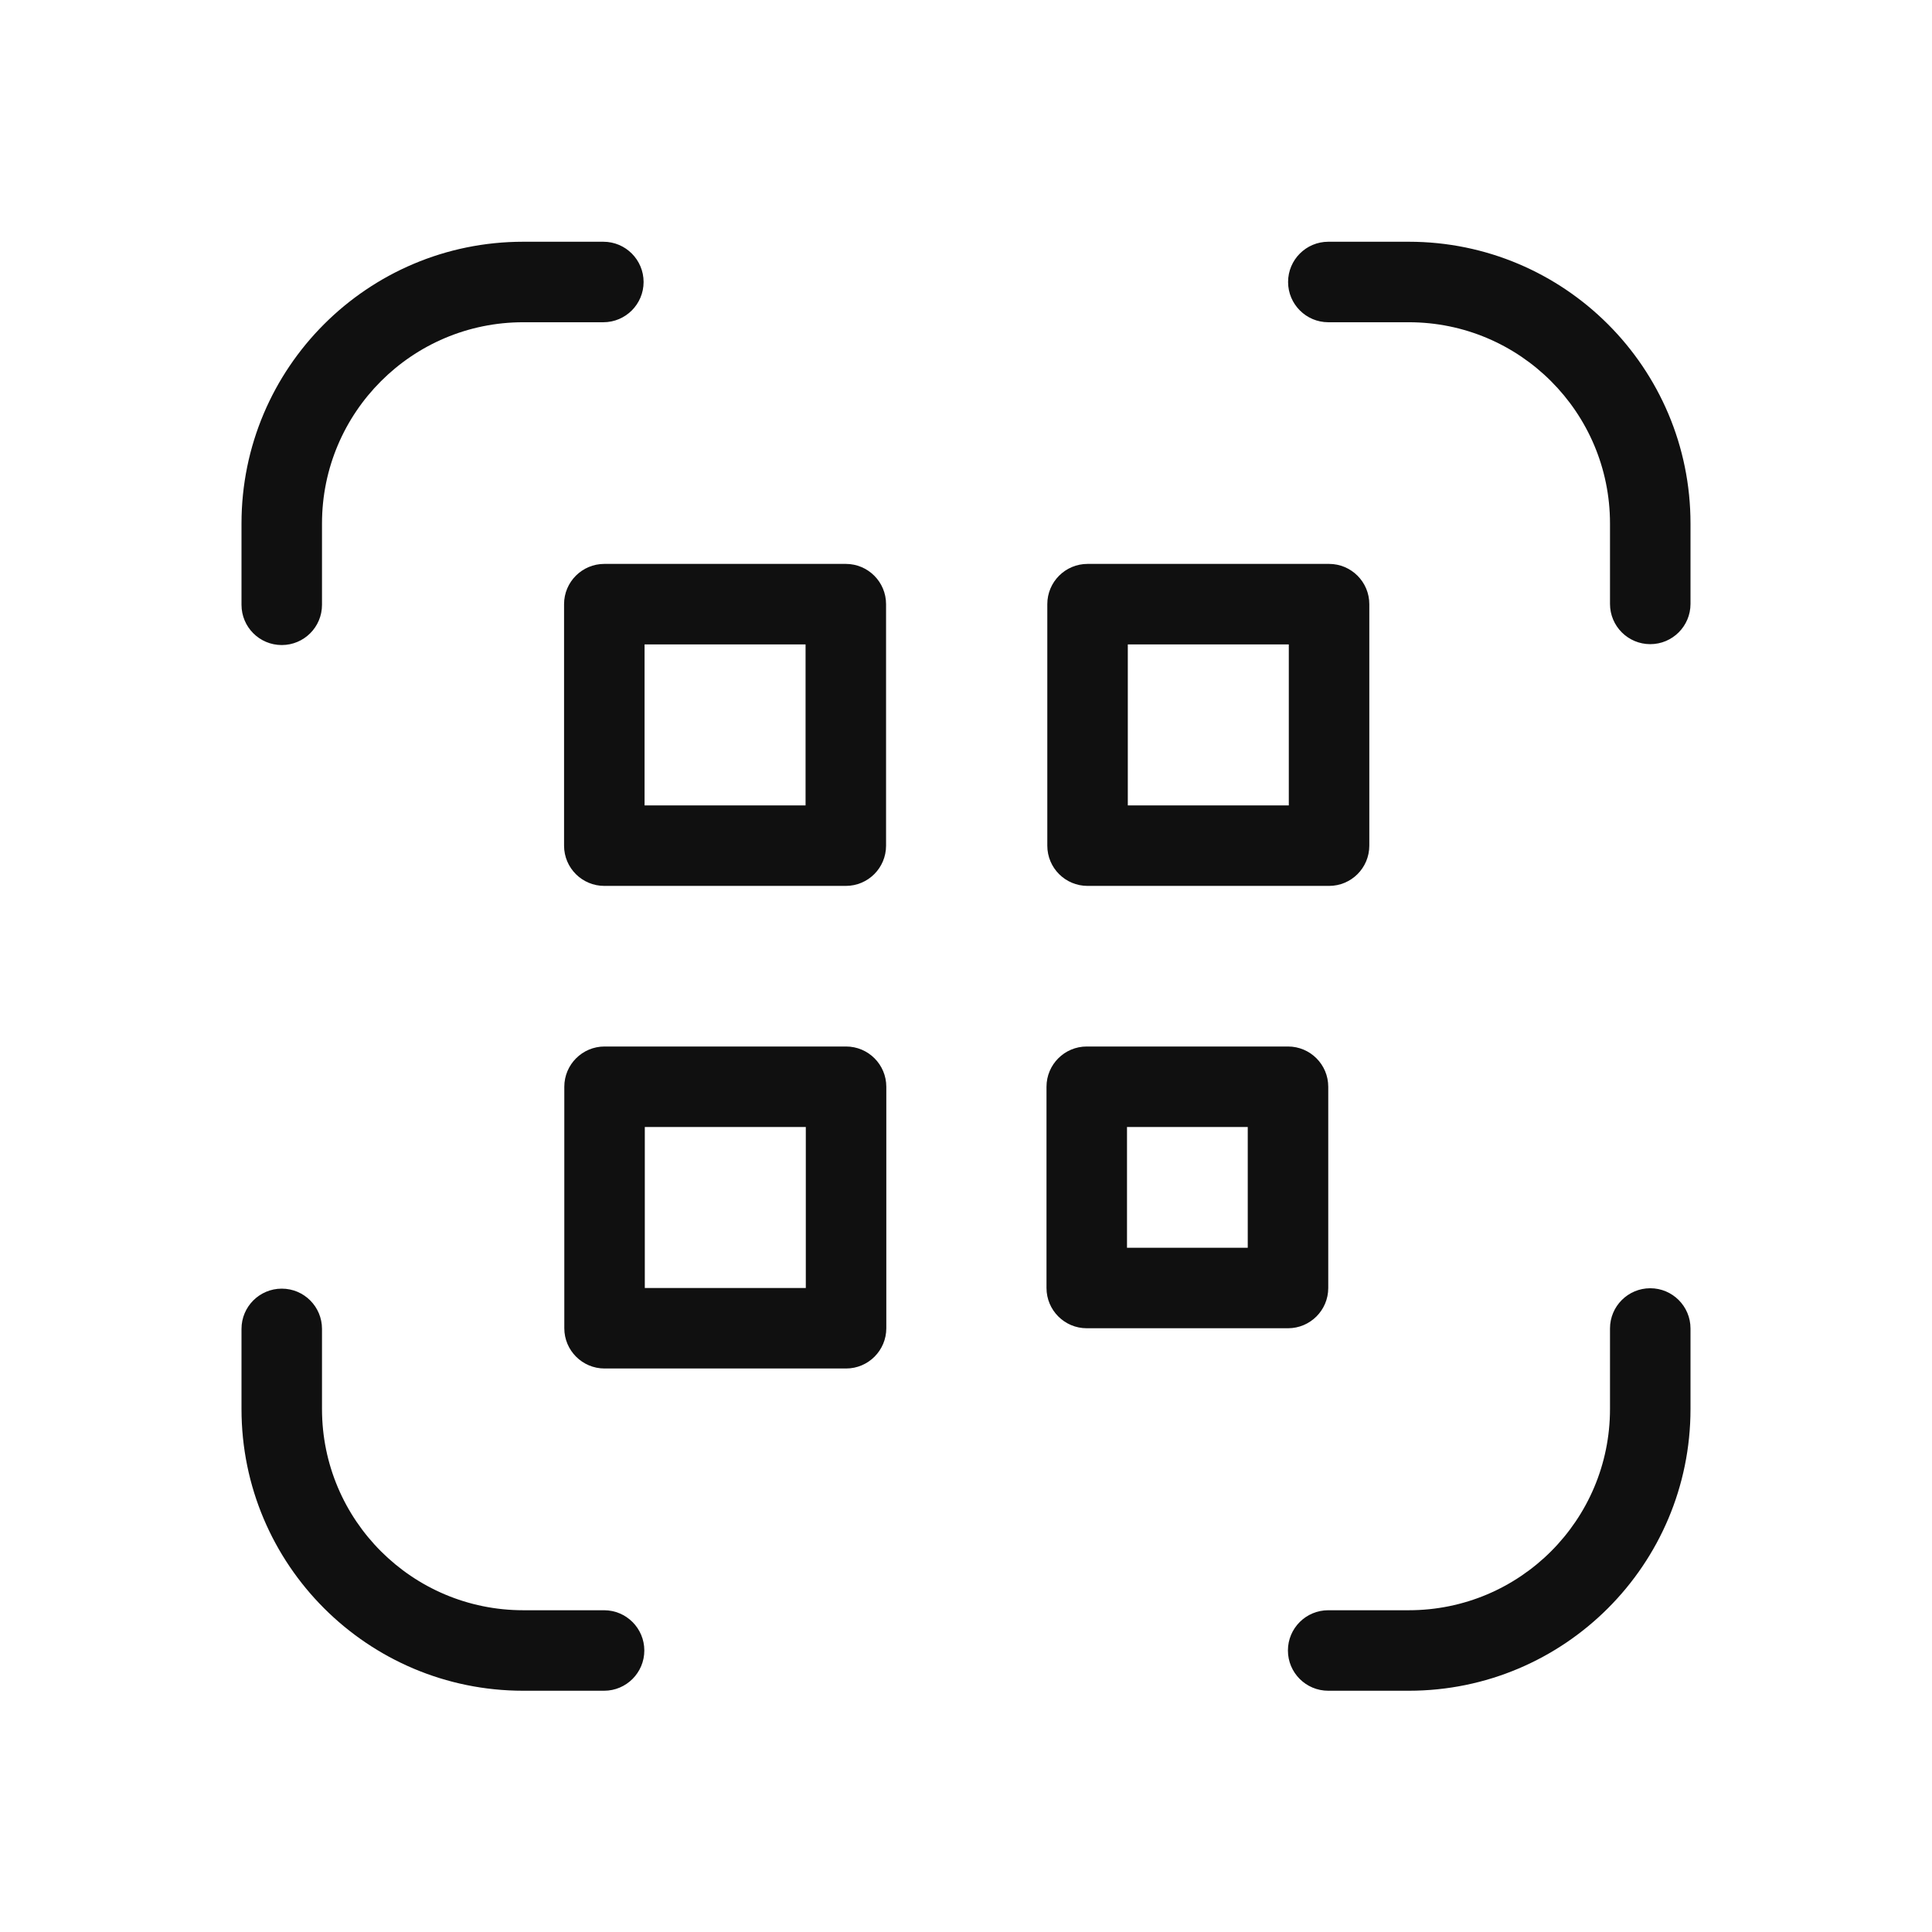 <svg width="24" height="24" viewBox="0 0 24 24" fill="none" xmlns="http://www.w3.org/2000/svg">
<path fill-rule="evenodd" clip-rule="evenodd" d="M6.5 3.003C4.567 3.003 3 4.57 3 6.503L3 7.513C3 7.79 3.224 8.013 3.5 8.013C3.776 8.013 4 7.79 4 7.513L4 6.503C4 5.123 5.12 4.003 6.5 4.003H7.495C7.771 4.003 7.995 3.779 7.995 3.503C7.995 3.227 7.771 3.003 7.495 3.003H6.5ZM16.501 3.003C16.225 3.003 16.001 3.227 16.001 3.503C16.001 3.779 16.225 4.003 16.501 4.003H17.5C18.881 4.003 20 5.123 20 6.503V7.502C20 7.778 20.224 8.002 20.5 8.002C20.776 8.002 21 7.778 21 7.502V6.503C21 4.57 19.433 3.003 17.5 3.003H16.501ZM21 16.503C21 16.227 20.776 16.003 20.5 16.003C20.224 16.003 20 16.227 20 16.503V17.503C20 18.884 18.881 20.003 17.5 20.003H16.5C16.223 20.003 15.999 20.227 15.999 20.503C15.999 20.779 16.223 21.003 16.5 21.003H17.5C19.433 21.003 21 19.436 21 17.503V16.503ZM4 16.508C4 16.232 3.777 16.008 3.5 16.008C3.224 16.008 3 16.232 3 16.508V17.503C3 19.436 4.567 21.003 6.5 21.003H7.504C7.78 21.003 8.004 20.779 8.004 20.503C8.004 20.227 7.78 20.003 7.504 20.003H6.5C5.12 20.003 4 18.884 4 17.503V16.508ZM7.007 7.505C7.007 7.229 7.231 7.005 7.507 7.005H10.507C10.783 7.005 11.007 7.229 11.007 7.505V10.505C11.007 10.782 10.783 11.005 10.507 11.005H7.507C7.231 11.005 7.007 10.782 7.007 10.505V7.505ZM8.007 8.005V10.005H10.007V8.005H8.007ZM13.01 7.505C13.01 7.229 13.234 7.005 13.51 7.005H16.51C16.786 7.005 17.01 7.229 17.01 7.505V10.505C17.01 10.782 16.786 11.005 16.51 11.005H13.51C13.234 11.005 13.01 10.782 13.01 10.505V7.505ZM14.01 8.005V10.005H16.01V8.005H14.01ZM7.51 13C7.234 13 7.01 13.224 7.01 13.5V16.5C7.01 16.776 7.234 17 7.51 17H10.51C10.786 17 11.01 16.776 11.01 16.5V13.5C11.01 13.224 10.786 13 10.51 13H7.51ZM8.01 16V14H10.01V16H8.01ZM13 13.5C13 13.224 13.224 13 13.5 13H16C16.276 13 16.5 13.224 16.5 13.5V16C16.5 16.276 16.276 16.5 16 16.5H13.5C13.224 16.5 13 16.276 13 16V13.5ZM14 14V15.5H15.5V14H14Z" fill="#101010"/>
</svg>
